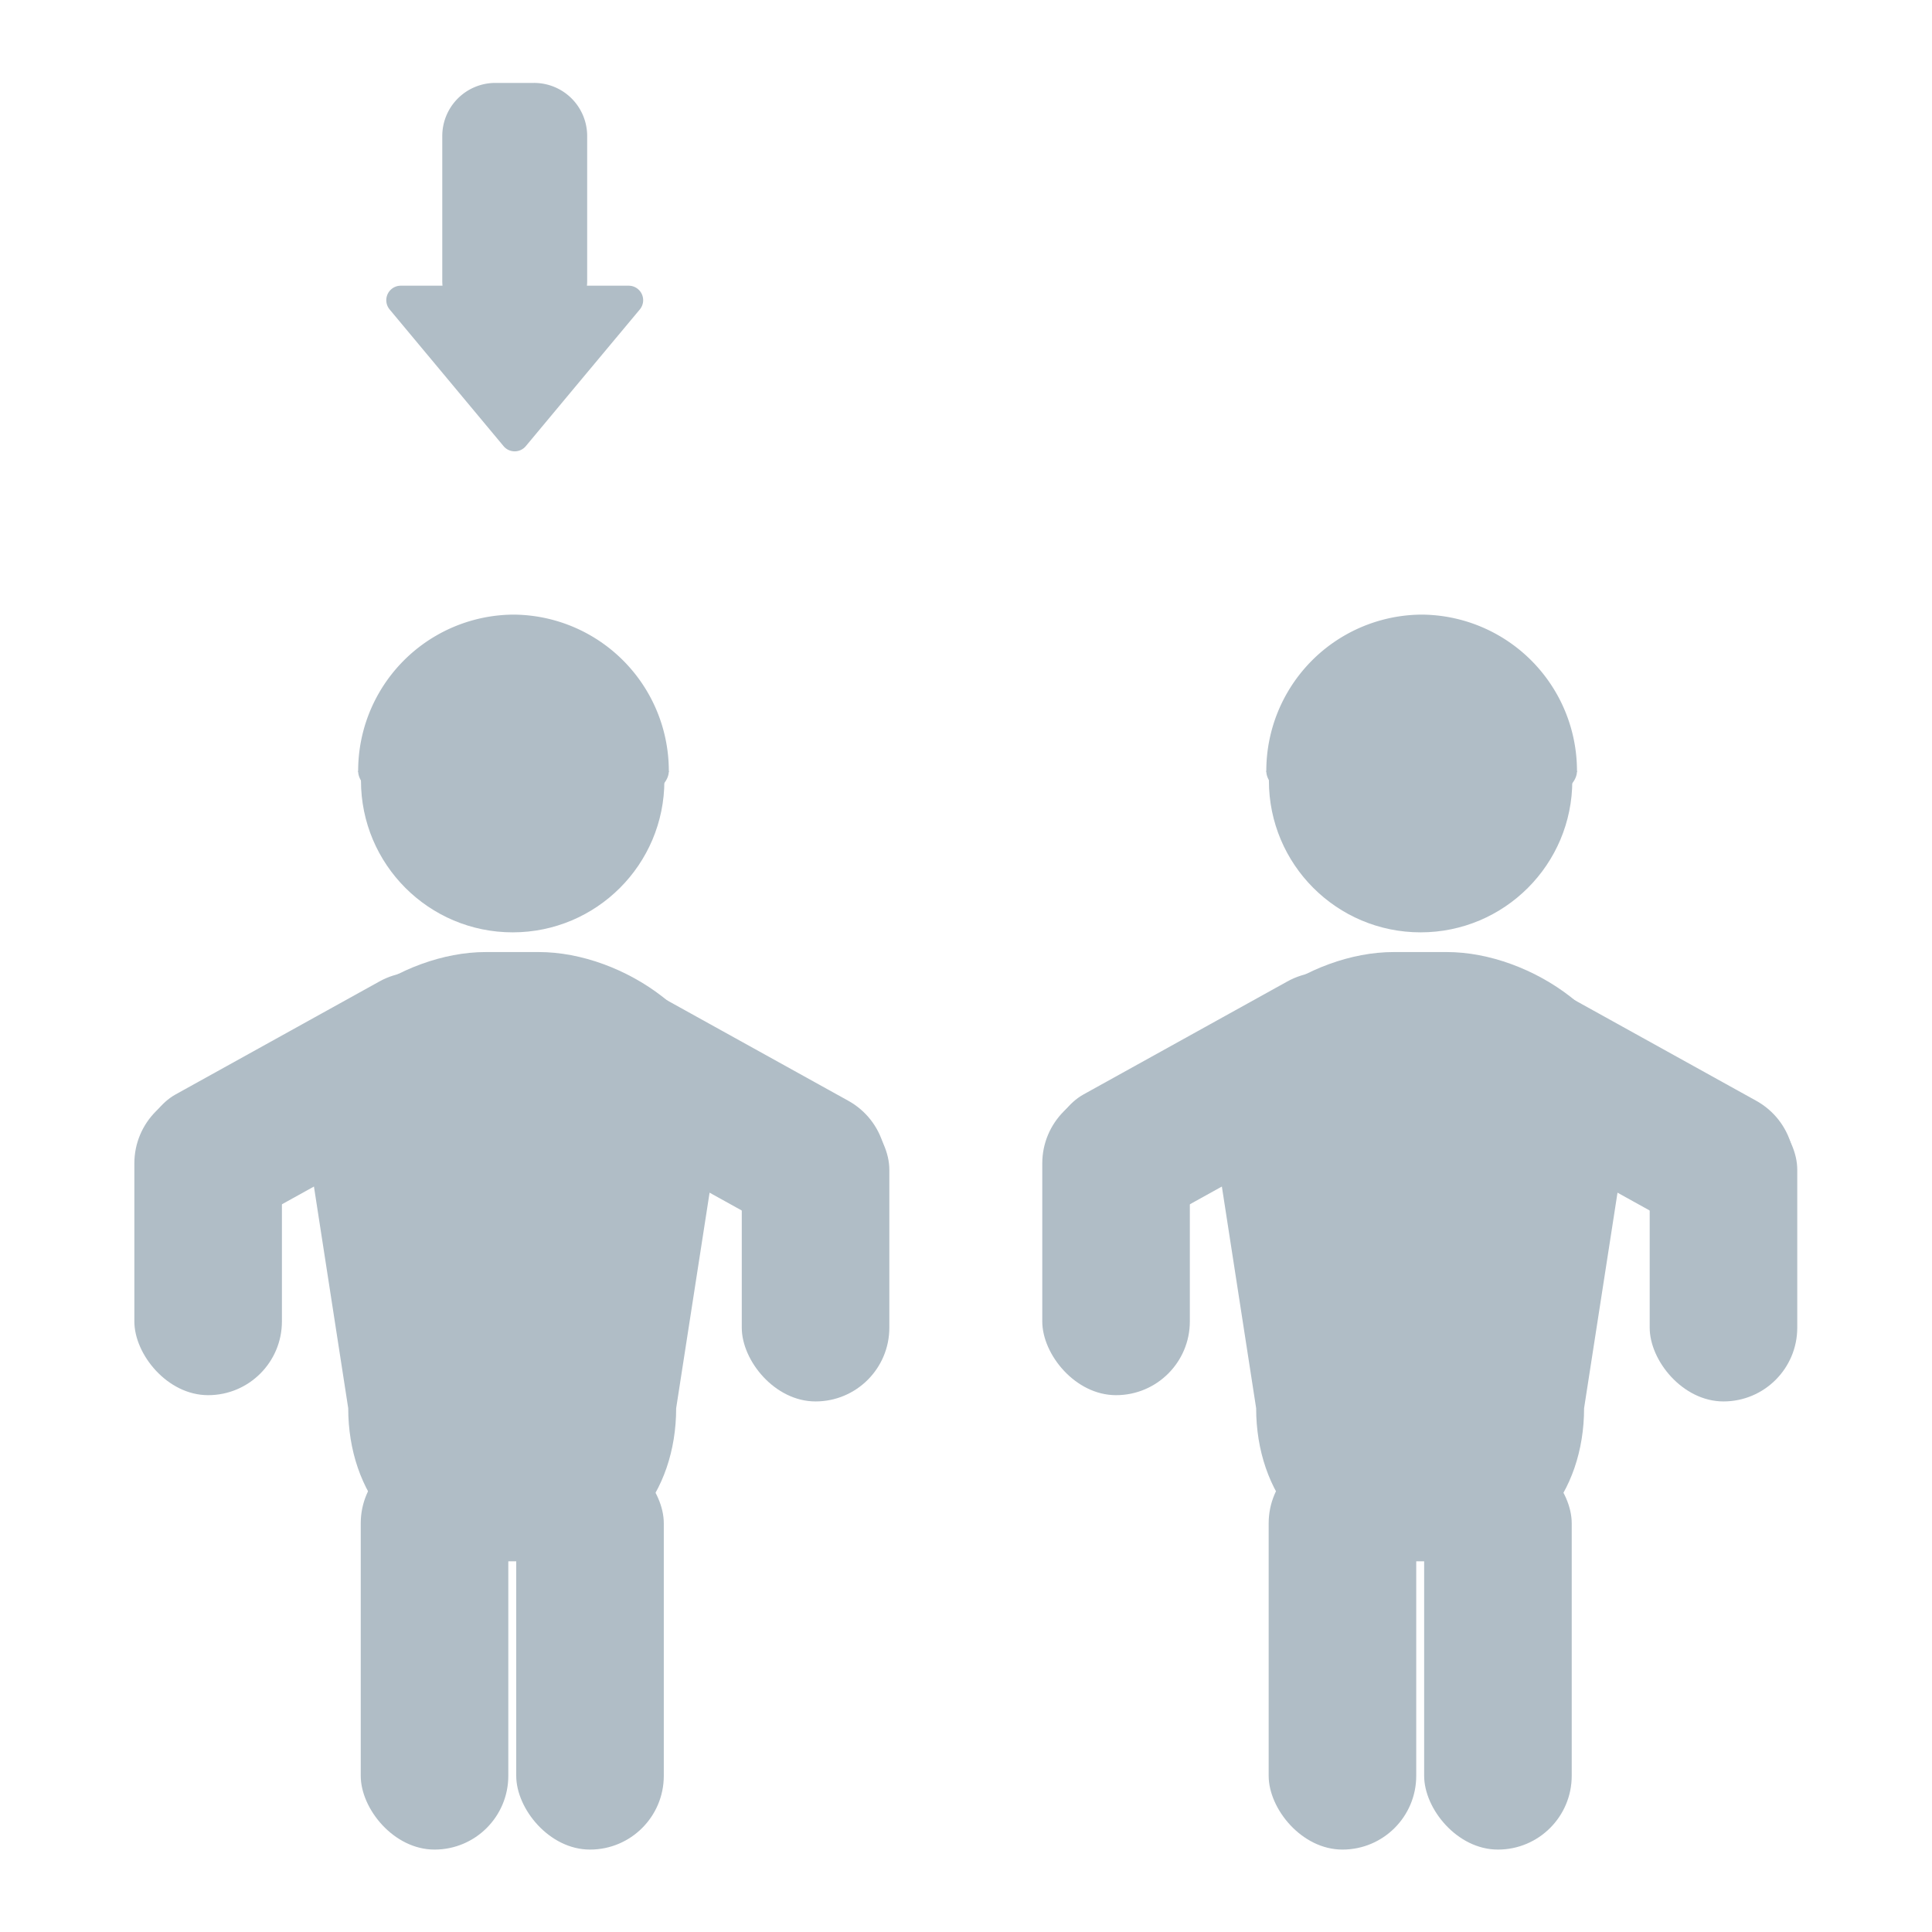 <svg id="Choose_non_active" xmlns="http://www.w3.org/2000/svg" width="50" height="50" viewBox="0 0 50 50">
  <g id="Сгруппировать_2219" data-name="Сгруппировать 2219" transform="translate(0 0)">
    <rect id="Прямоугольник_1767" data-name="Прямоугольник 1767" width="50" height="50" transform="translate(0 0)" fill="#fff" opacity="0"/>
    <g id="Сгруппировать_2204" data-name="Сгруппировать 2204" transform="translate(2.874 15.906)">
      <circle id="Head" cx="3.926" cy="3.926" r="3.926" transform="translate(6.468 0.371)" fill="#b0bdc6"/>
      <path id="Body_1" d="M-5.229,0h1.375C-1.666,0,.916,1.774.916,3.962L-.3,11.806c0,2.188-1.37,3.962-3.558,3.962H-5.229c-2.188,0-3.558-1.774-3.558-3.962L-10,3.962C-10,1.774-7.417,0-5.229,0Z" transform="translate(14.925 8.733)" fill="#b0bdc6"/>
      <rect id="Leg_right_2" width="3.819" height="10.353" rx="1.909" transform="translate(6.462 21.608)" fill="#b0bdc6"/>
      <rect id="Leg_left_1" width="3.819" height="10.353" rx="1.909" transform="translate(10.486 21.608)" fill="#b0bdc6"/>
      <rect id="Hand_left_up_1" width="3.819" height="9.848" rx="1.909" transform="matrix(-0.485, -0.875, 0.875, -0.485, 1.851, 16.686)" fill="#b0bdc6"/>
      <rect id="Hand_right_down_1" width="3.819" height="7.907" rx="1.909" transform="translate(0.603 12.294)" fill="#b0bdc6"/>
      <g id="Cap_1" transform="translate(6.395 0)">
        <path id="Контур_890" data-name="Контур 890" d="M4.02,0A4.045,4.045,0,0,1,8.04,4.07a11.724,11.724,0,0,1-3.966.642A9.924,9.924,0,0,1,0,4.07,4.045,4.045,0,0,1,4.02,0Z" transform="translate(0 0)" fill="#b0bdc6"/>
        <path id="Контур_891" data-name="Контур 891" d="M4.02,1.5C6.24,1.5,8.04.918,8.04.2A35.371,35.371,0,0,0,4.074,0,29.716,29.716,0,0,0,0,.2C0,.918,1.8,1.5,4.02,1.5Z" transform="translate(0 3.846)" fill="#b0bdc6"/>
      </g>
      <rect id="Hand_left_up_1-2" data-name="Hand_left_up_1" width="3.819" height="9.848" rx="1.909" transform="matrix(0.485, -0.875, 0.875, 0.485, 10.281, 12.073)" fill="#b0bdc6"/>
      <rect id="Hand_right_down_1-2" data-name="Hand_right_down_1" width="3.819" height="7.907" rx="1.909" transform="translate(20.142 20.363) rotate(180)" fill="#b0bdc6"/>
    </g>
    <g id="Сгруппировать_2205" data-name="Сгруппировать 2205" transform="translate(26.371 15.906)">
      <circle id="Head-2" data-name="Head" cx="3.926" cy="3.926" r="3.926" transform="translate(6.468 0.371)" fill="#b0bdc6"/>
      <path id="Body_1-2" data-name="Body_1" d="M-5.229,0h1.375C-1.666,0,.916,1.774.916,3.962L-.3,11.806c0,2.188-1.37,3.962-3.558,3.962H-5.229c-2.188,0-3.558-1.774-3.558-3.962L-10,3.962C-10,1.774-7.417,0-5.229,0Z" transform="translate(14.925 8.733)" fill="#b0bdc6"/>
      <rect id="Leg_right_2-2" data-name="Leg_right_2" width="3.819" height="10.353" rx="1.909" transform="translate(6.462 21.608)" fill="#b0bdc6"/>
      <rect id="Leg_left_1-2" data-name="Leg_left_1" width="3.819" height="10.353" rx="1.909" transform="translate(10.486 21.608)" fill="#b0bdc6"/>
      <rect id="Hand_left_up_1-3" data-name="Hand_left_up_1" width="3.819" height="9.848" rx="1.909" transform="matrix(-0.485, -0.875, 0.875, -0.485, 1.851, 16.686)" fill="#b0bdc6"/>
      <rect id="Hand_right_down_1-3" data-name="Hand_right_down_1" width="3.819" height="7.907" rx="1.909" transform="translate(0.603 12.294)" fill="#b0bdc6"/>
      <g id="Cap_1-2" data-name="Cap_1" transform="translate(6.401 0)">
        <path id="Контур_890-2" data-name="Контур 890" d="M4.02,0A4.045,4.045,0,0,1,8.04,4.07a11.724,11.724,0,0,1-3.966.642A9.924,9.924,0,0,1,0,4.07,4.045,4.045,0,0,1,4.02,0Z" transform="translate(0 0)" fill="#b0bdc6"/>
        <path id="Контур_891-2" data-name="Контур 891" d="M4.02,1.5C6.24,1.5,8.04.918,8.04.2A35.371,35.371,0,0,0,4.074,0,29.716,29.716,0,0,0,0,.2C0,.918,1.8,1.5,4.02,1.5Z" transform="translate(0 3.846)" fill="#b0bdc6"/>
      </g>
      <rect id="Hand_left_up_1-4" data-name="Hand_left_up_1" width="3.819" height="9.848" rx="1.909" transform="matrix(0.485, -0.875, 0.875, 0.485, 10.281, 12.073)" fill="#b0bdc6"/>
      <rect id="Hand_right_down_1-4" data-name="Hand_right_down_1" width="3.819" height="7.907" rx="1.909" transform="translate(20.142 20.363) rotate(180)" fill="#b0bdc6"/>
    </g>
  </g>
  <path id="Объединение_95" data-name="Объединение 95" d="M3.036,9.4.088,5.863a.375.375,0,0,1,.288-.615h1.08q-.006-.062-.006-.125V1.374A1.374,1.374,0,0,1,2.824,0h1A1.374,1.374,0,0,1,5.2,1.374V5.123q0,.063-.006.125h1.08a.375.375,0,0,1,.288.615L4.875,7.884,3.612,9.4a.375.375,0,0,1-.576,0Z" transform="translate(9.996 2.146)" fill="#b0bdc6"/>
</svg>
